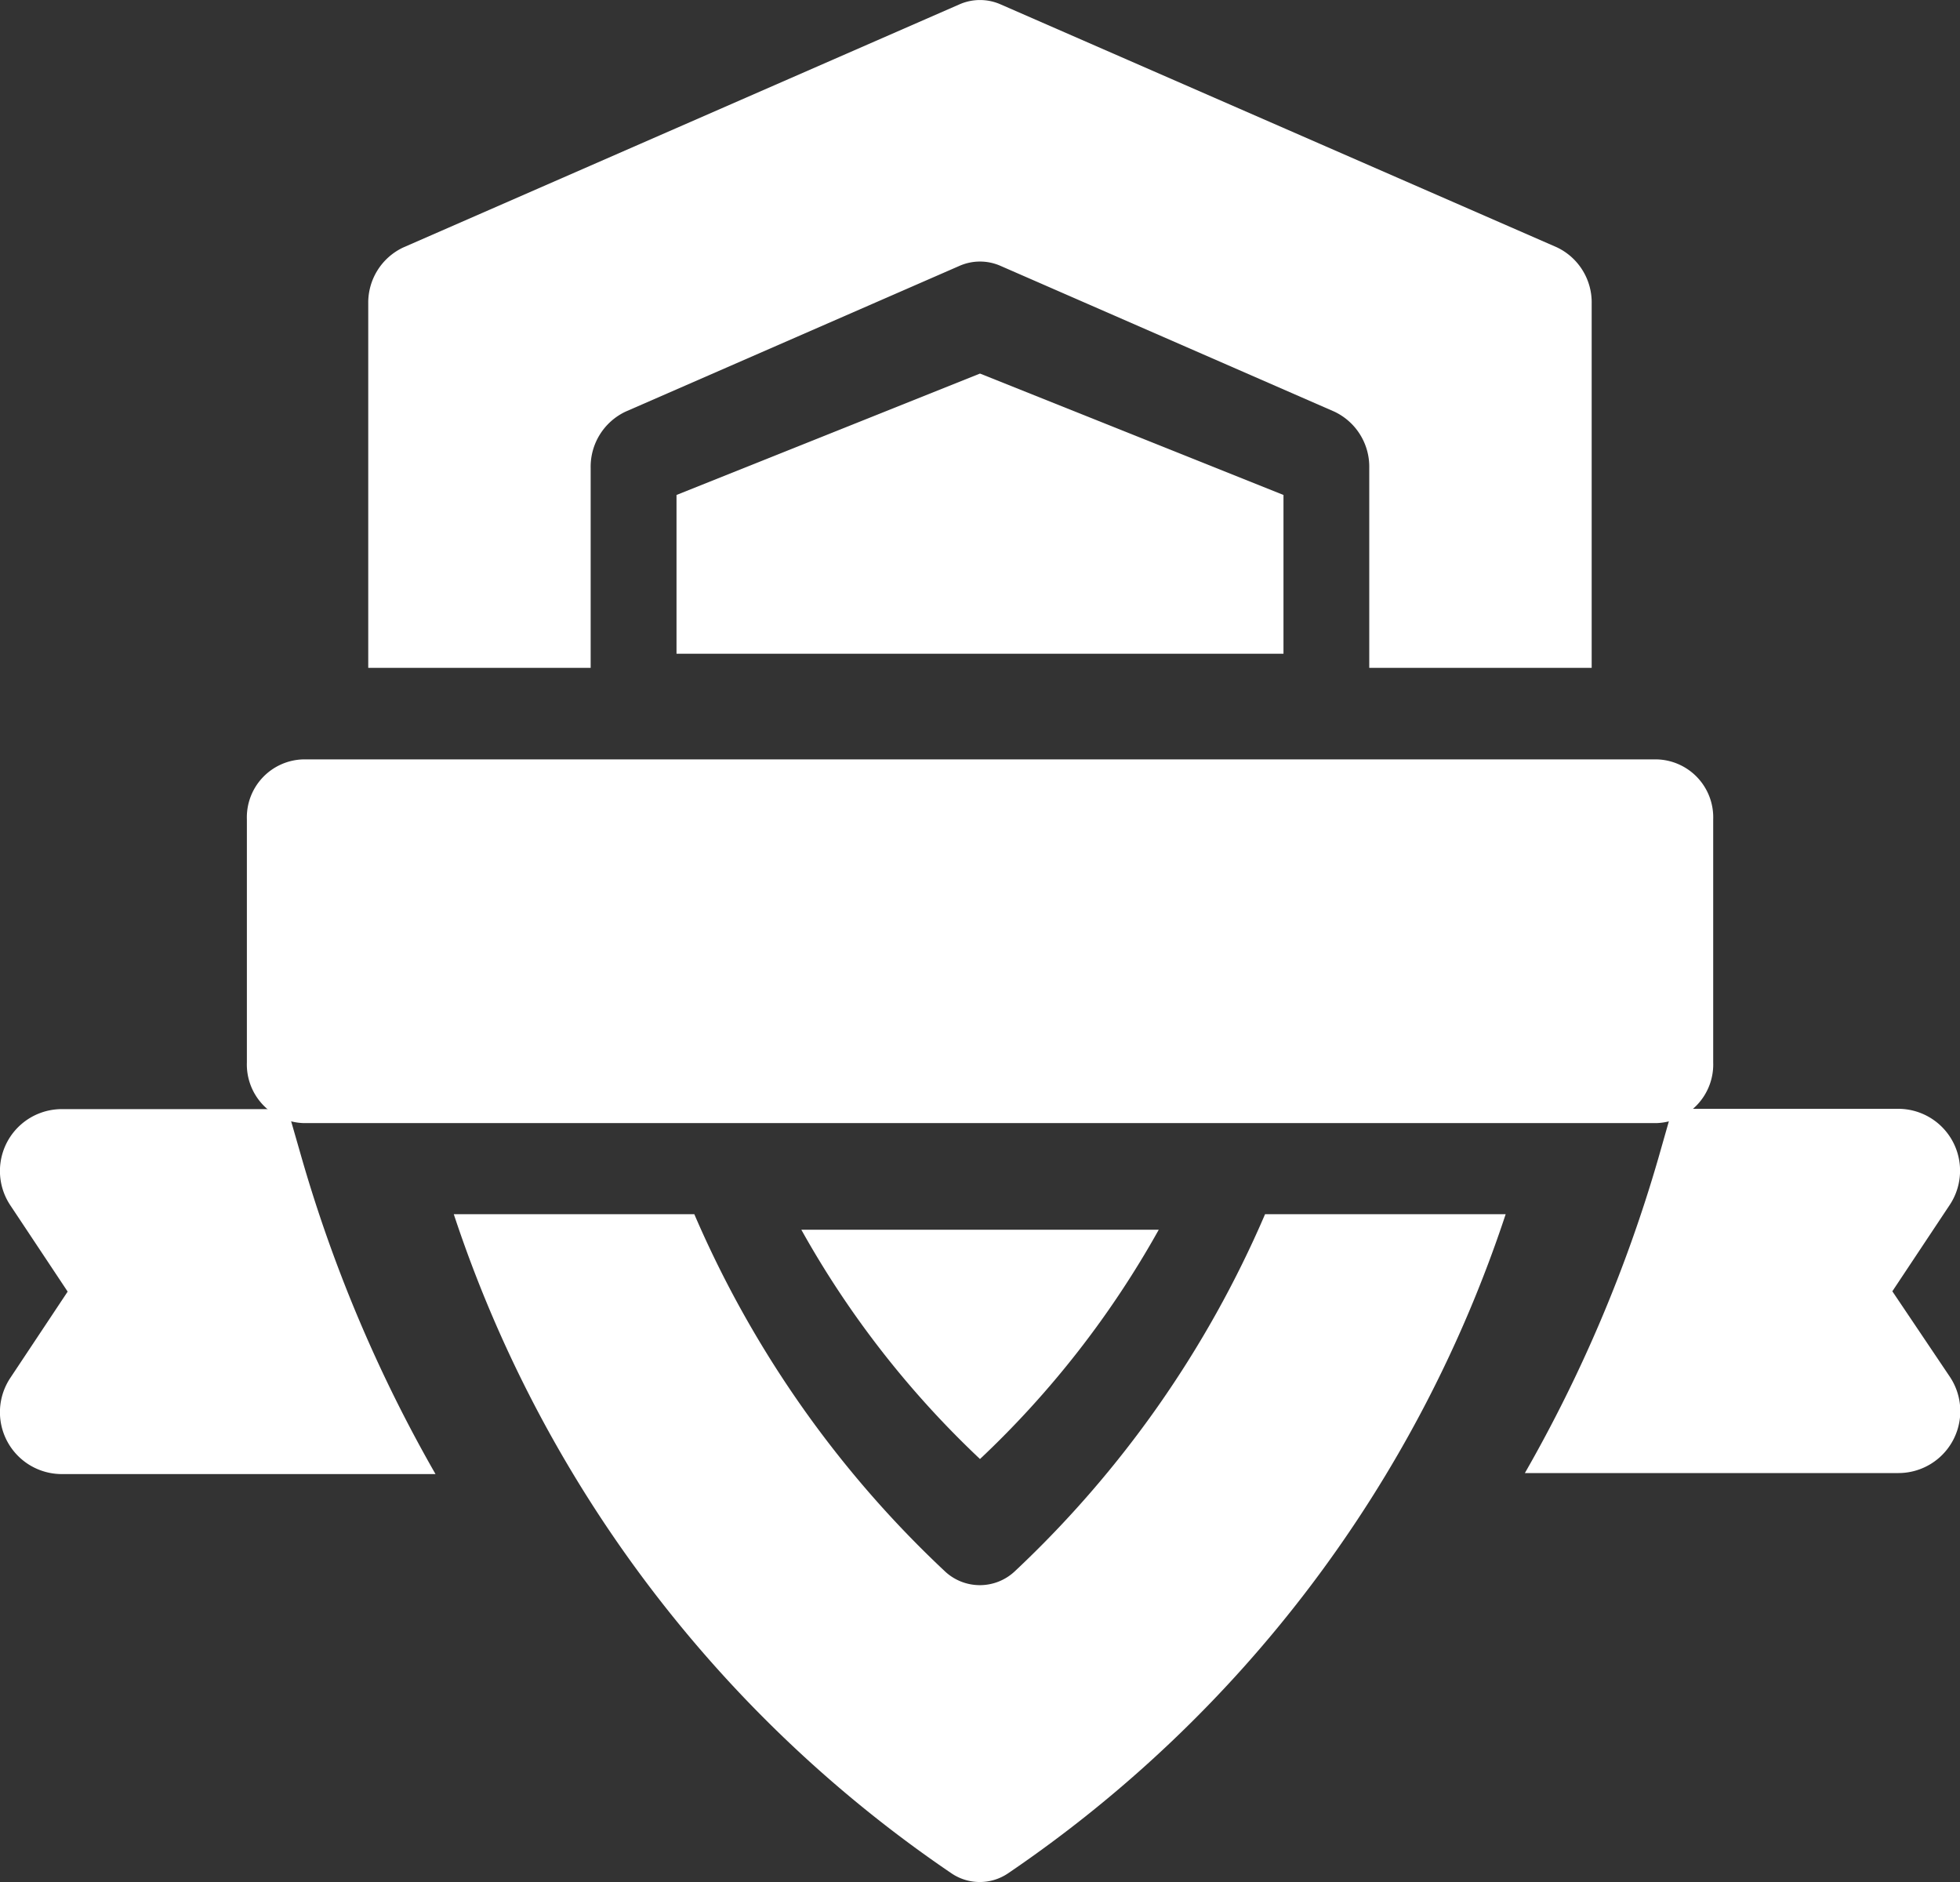 <svg xmlns="http://www.w3.org/2000/svg" width="25" height="24" viewBox="0 0 25 24">
  <rect x="0" y="0" width="25" height="24" fill="#333333" stroke="none"/>
  <g id="badge_" data-name="badge " transform="translate(0)">
    <path id="Tracé_133449" data-name="Tracé 133449" d="M61.719,199.838H78.984a.748.748,0,0,0,.719-.774v-3.1a.739.739,0,0,0-.719-.764H61.719a.739.739,0,0,0-.719.764v3.1A.748.748,0,0,0,61.719,199.838Zm0,0" transform="translate(-57.851 -185.516)" fill="#fff"/>
    <path id="Tracé_133450" data-name="Tracé 133450" d="M3.669,285.008H.789a.789.789,0,0,0-.657,1.227l.731,1.1-.731,1.1a.789.789,0,0,0,.657,1.227H5.555a18.3,18.3,0,0,1-1.7-4.007Zm0,0" transform="translate(0 -270.864)" fill="#fff"/>
    <path id="Tracé_133451" data-name="Tracé 133451" d="M409.082,287.331l.731-1.1a.789.789,0,0,0-.656-1.227h-2.88l-.182.638a18.3,18.3,0,0,1-1.7,4.007h4.765a.789.789,0,0,0,.656-1.227Zm0,0" transform="translate(-384.945 -270.864)" fill="#fff"/>
    <path id="Tracé_133452" data-name="Tracé 133452" d="M93.837,5.968a.777.777,0,0,1,.446-.719L98.54,3.391a.65.65,0,0,1,.526,0l4.256,1.858a.777.777,0,0,1,.446.719V8.517h2.837V3.872a.777.777,0,0,0-.446-.719L99.066.056a.65.65,0,0,0-.526,0l-7.094,3.1A.777.777,0,0,0,91,3.872V8.517h2.837Zm0,0" transform="translate(-86.303 0)" fill="#fff"/>
    <path id="Tracé_133453" data-name="Tracé 133453" d="M119.36,319.558a.651.651,0,0,1-.9,0,13.617,13.617,0,0,1-3.192-4.55H112.2a16.365,16.365,0,0,0,6.349,8.406.643.643,0,0,0,.72,0,16.366,16.366,0,0,0,6.348-8.406h-3.069A13.616,13.616,0,0,1,119.36,319.558Zm0,0" transform="translate(-106.412 -299.524)" fill="#fff"/>
    <path id="Tracé_133454" data-name="Tracé 133454" d="M181,97.341v2.025h7.742V97.341l-3.871-1.548Zm0,0" transform="translate(-172.371 -91.029)" fill="#fff"/>
    <path id="Tracé_133455" data-name="Tracé 133455" d="M214.112,317.932a12.141,12.141,0,0,0,2.28-2.924h-4.559A12.141,12.141,0,0,0,214.112,317.932Zm0,0" transform="translate(-201.612 -299.326)" fill="#fff"/>
  </g>
</svg>
